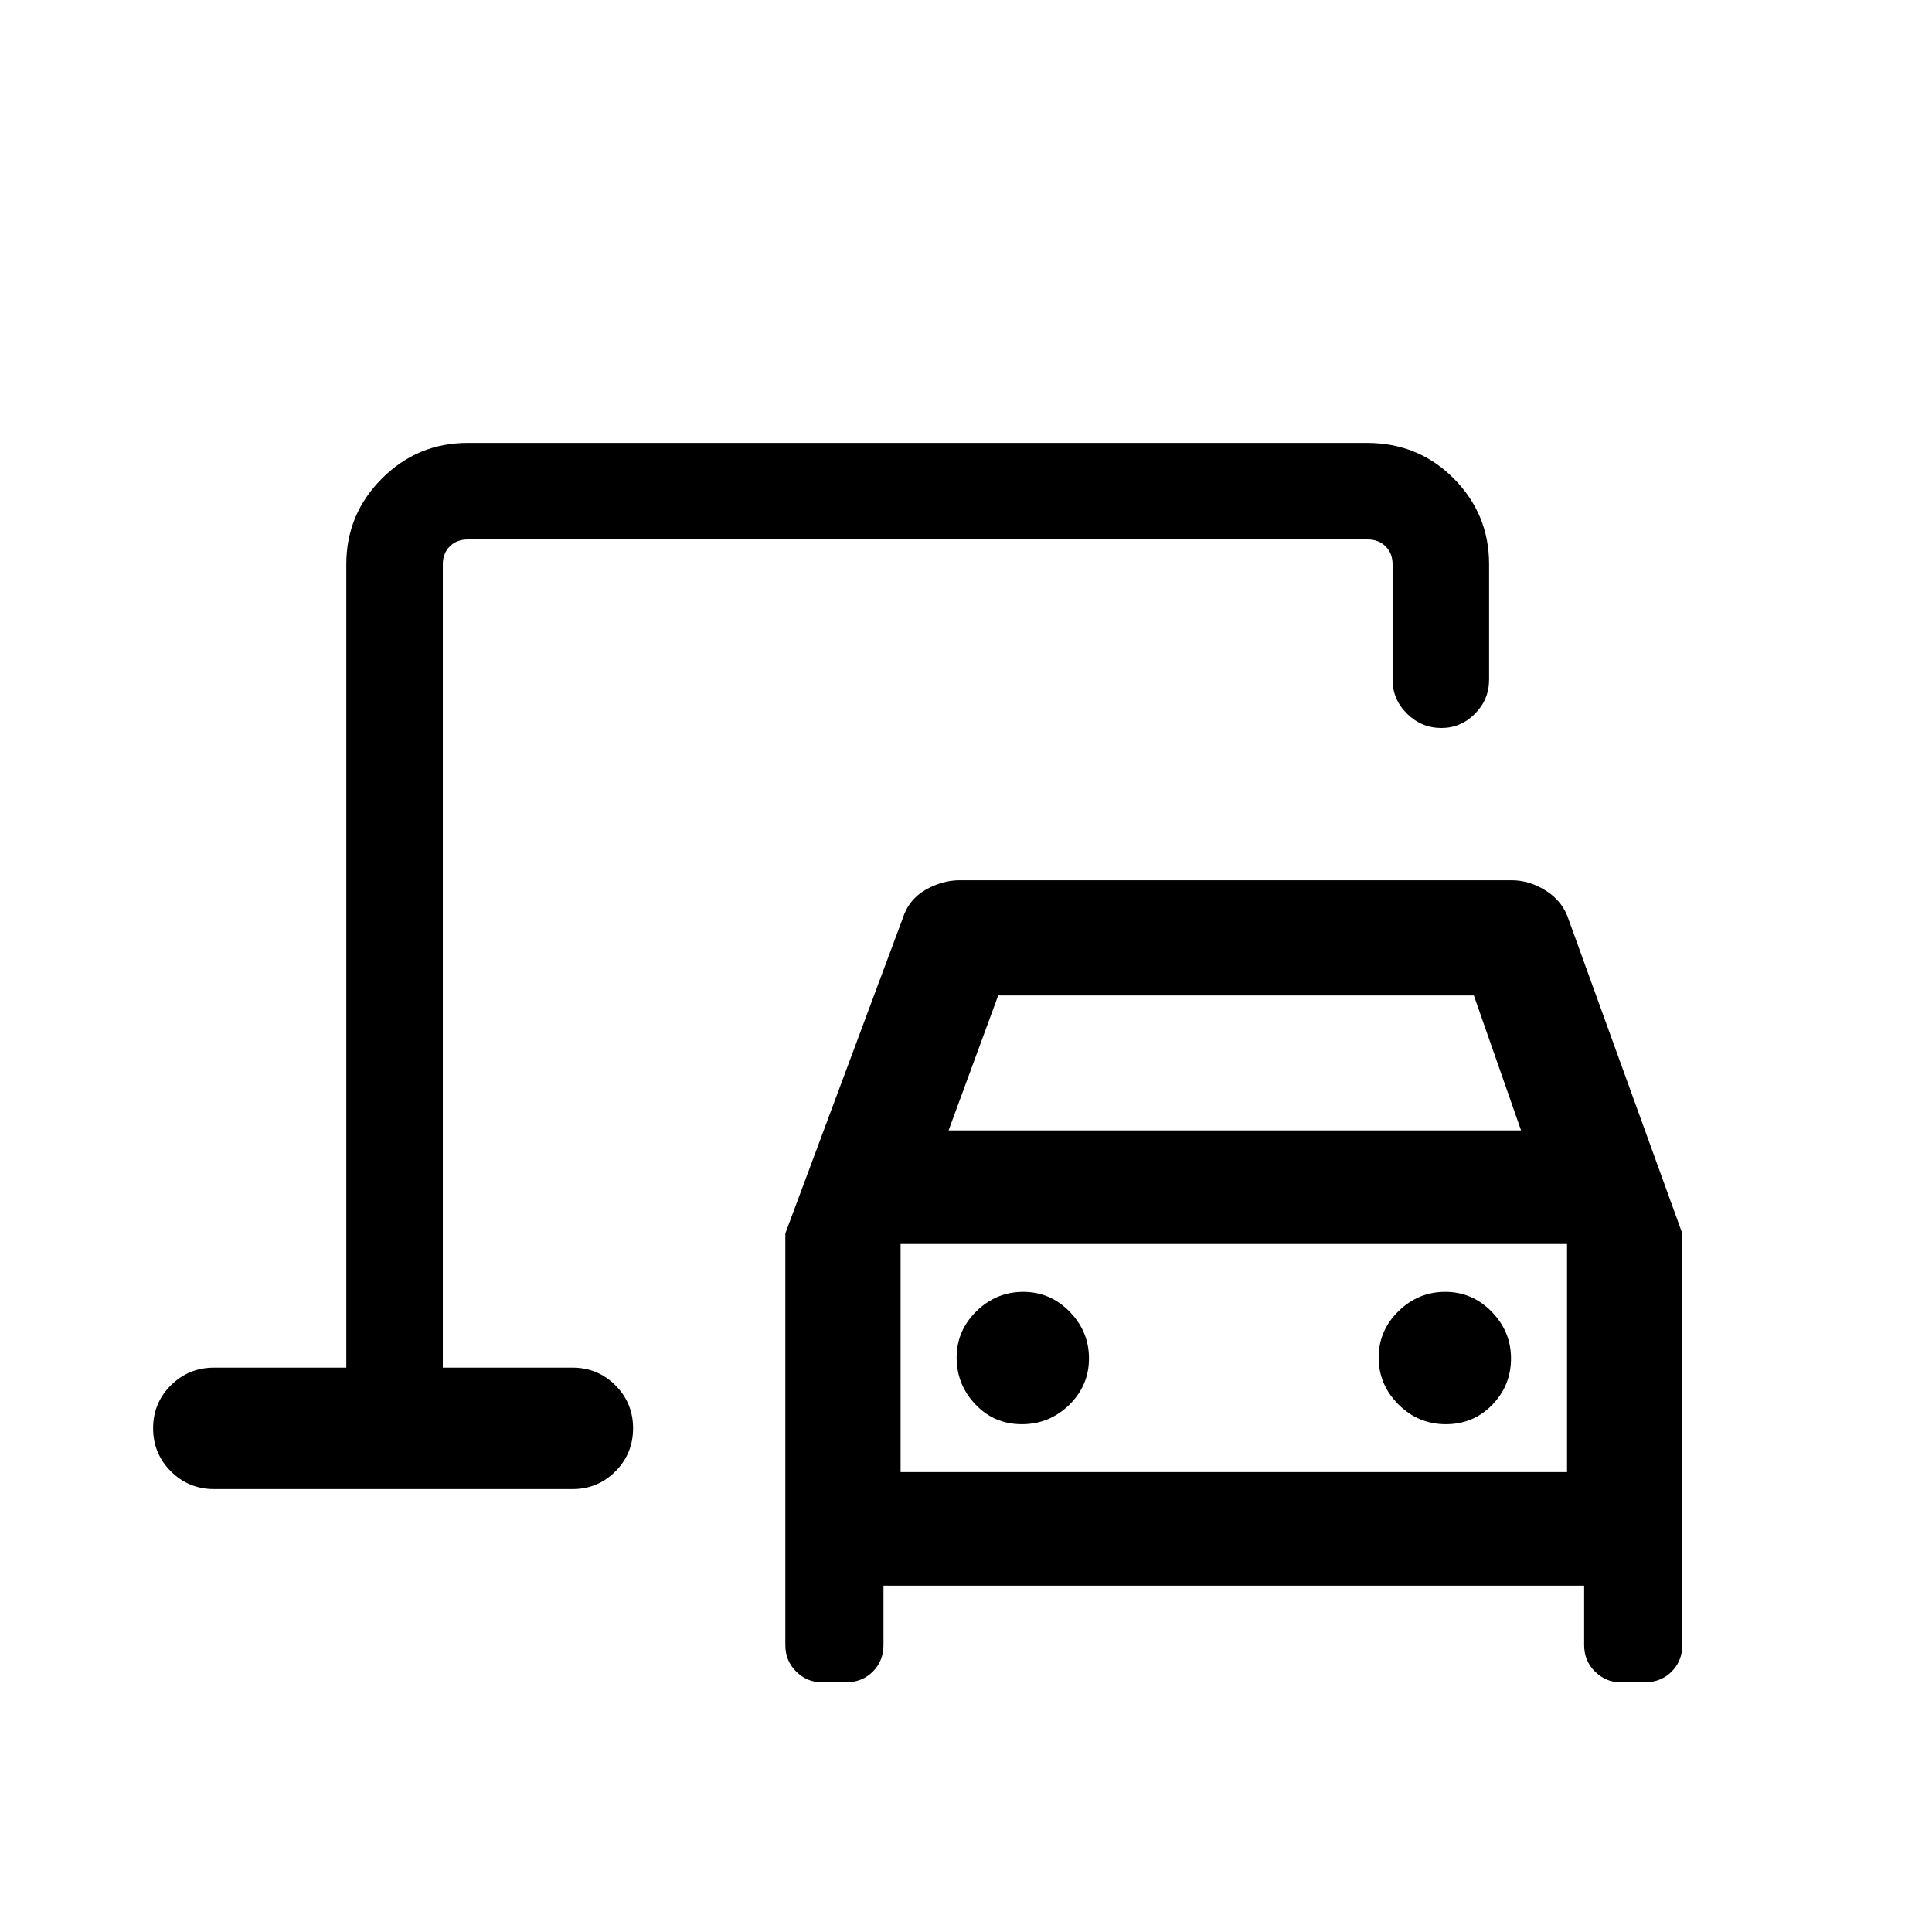 <svg xmlns="http://www.w3.org/2000/svg" height="20" viewBox="0 -960 960 960" width="20"><path d="M220.04-280.42v-411.54V-280.42Zm170.19 137.77v-204.47l58.31-156.5q2.92-9.34 11.27-14.17 8.35-4.82 17.17-4.82h274.1q8.98 0 17.29 5.32 8.32 5.33 11.24 14.67l56.31 155.5v204.47q0 7.97-5.3 13.27t-13.25 5.3h-12.28q-7.1 0-12.52-5.3t-5.42-13.27v-29.43H439v29.43q0 7.97-5.3 13.27-5.31 5.3-13.25 5.3h-12.28q-7.1 0-12.52-5.3t-5.42-13.27Zm81.12-255.66h284.46l-23.46-67.04H496l-24.65 67.04Zm36.39 146q13.72 0 23.55-9.62 9.82-9.63 9.82-23.05t-9.62-23.26q-9.63-9.84-23.05-9.84t-23.26 9.63q-9.83 9.62-9.83 23.05 0 13.42 9.33 23.25 9.34 9.84 23.06 9.84Zm210.67 0q13.72 0 23.06-9.62 9.34-9.63 9.34-23.05t-9.63-23.26q-9.62-9.84-23.05-9.84-13.42 0-23.26 9.63-9.83 9.62-9.83 23.05 0 13.42 9.83 23.25 9.82 9.84 23.54 9.84ZM447.5-228.54h331.15v-113.31H447.5v113.31Zm-341.15 8.46q-12.62 0-21.44-8.81-8.83-8.81-8.83-21.4 0-12.59 8.83-21.36 8.82-8.77 21.44-8.77h65.73v-399.23q0-24.86 17.7-42.57 17.71-17.7 42.57-17.7h446.87q25.59 0 43.15 17.7 17.55 17.71 17.55 42.57v57.3q0 9.94-7.03 17.01-7.03 7.07-16.66 7.07-9.85 0-17.06-7.07-7.21-7.07-7.21-17.01v-57.3q0-5.39-3.46-8.85t-8.85-3.46h-447.3q-5.39 0-8.85 3.46t-3.46 8.85v399.23h64.46q12.53 0 21.3 8.78 8.78 8.78 8.78 21.33 0 12.63-8.78 21.43-8.77 8.8-21.3 8.8H106.35Zm341.15-8.46v-113.31 113.31Z"/></svg>